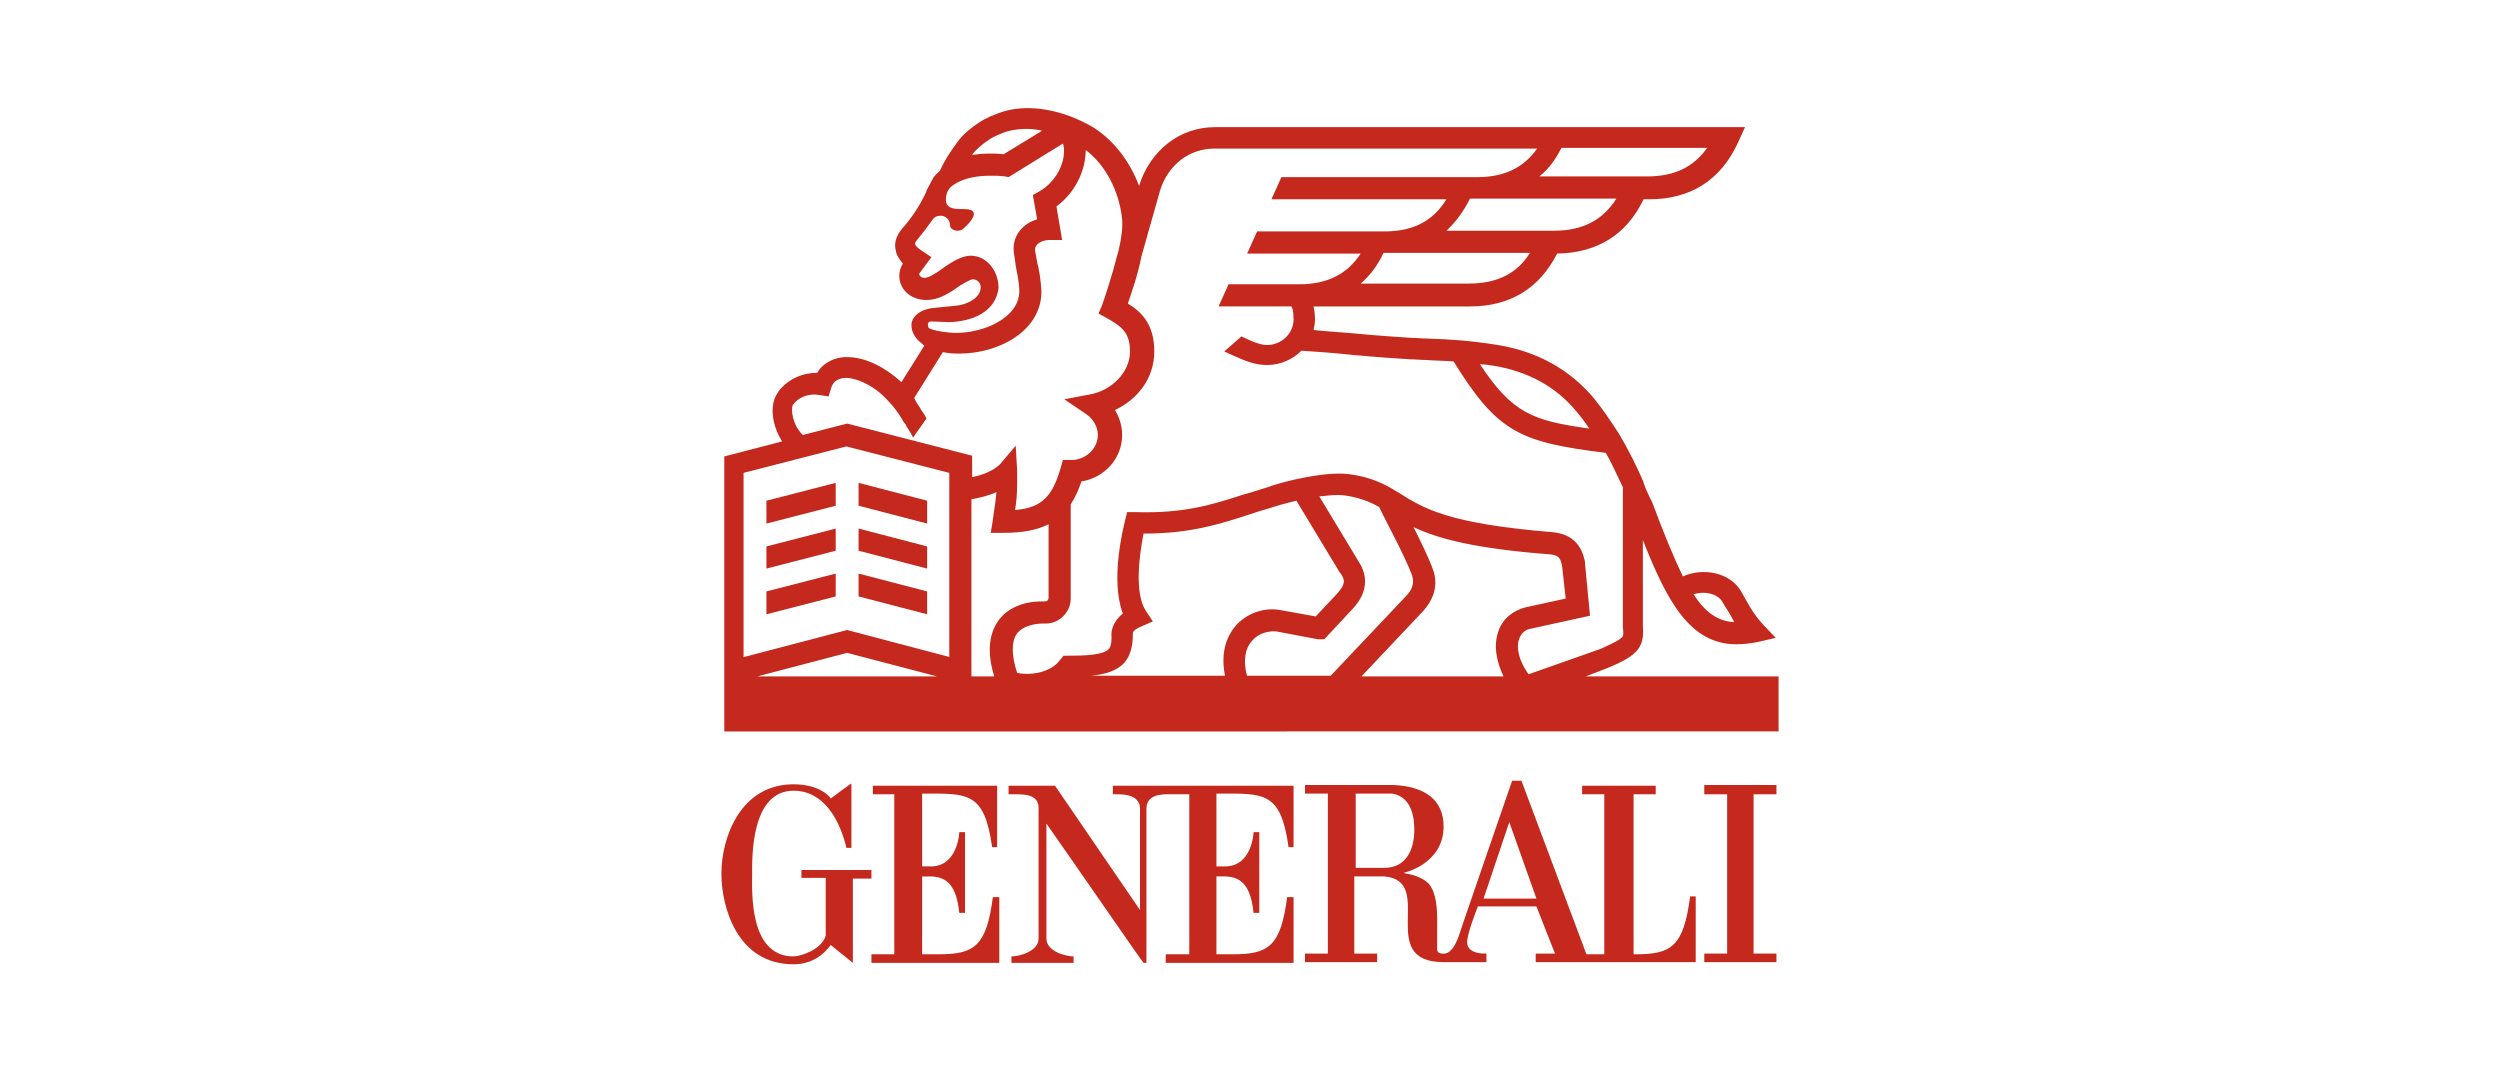 <?xml version="1.0" encoding="utf-8"?>
<!-- Generator: Adobe Illustrator 19.2.1, SVG Export Plug-In . SVG Version: 6.00 Build 0)  -->
<svg version="1.1" id="Layer_1" xmlns="http://www.w3.org/2000/svg" xmlns:xlink="http://www.w3.org/1999/xlink" x="0px" y="0px"
	 viewBox="0 0 350 150" style="enable-background:new 0 0 350 150;" xml:space="preserve">
<style type="text/css">
	.st0{fill:#C5281C;}
</style>
<g id="text4313">
</g>
<g>
	<g>
		<g>
			<path class="st0" d="M129.1,121.3l0-10.2c6.4,0,8.7-0.3,9.8,7.5h0.7V110l-17.4,0v1.2h3v22.4H122v1.2h17.9v-9.2H139
				c-0.9,6.9-2.6,8-7.6,8h-2.3v-10.9c0.1,0,0.9,0,1.3,0c2.2,0.1,3.5,1.3,3.9,5.1h0.8l0-11.3c0,0-0.8,0-0.8,0c0,0.1-0.2,4.8-4,4.8
				H129.1z"/>
			<path class="st0" d="M122,121.8h-9.8v1.1h3.4v8.1c-0.6,2-3.6,2.9-4.5,2.9c-6.3,0-5.8-9.2-5.8-11.6c0-2.2-0.2-11.6,5.8-11.6
				c4.3,0,6.5,4.2,7.4,8h0.7c0-1.6,0-9,0-9c0-0.1-2.9,2.1-2.9,2.1c0.1,0-1.3-2-5.2-2c-7.4,0-10.1,7.4-10.1,12.5
				c0,4.7,2.2,12.7,10.1,12.7c2.5,0,4.2-1.3,5.2-2.7c0,0,3.1,2.5,3.1,2.5v-11.8h2.6V121.8z"/>
			<path class="st0" d="M236.6,125.6c-0.9,6.9-2.6,8-7.6,8h-0.3v-22.4h3.1v-1.2h-10.3v1.2h3.1l0,0v22.4h-2.5l-9.1-24.3h-1.3
				c0,0-7.6,22-7.6,22.1c0-0.1-0.6,1.9-1.8,2.1c-1.2,0.1-1.1-0.5-1.1-0.8v-4.2c0-1.1-0.1-3.6-1.2-4.8c-1.3-1.3-3.5-1.4-3.5-1.5
				c0,0,5.6-1.2,5.6-6.5c0-3.7-2.6-5.6-7-5.8h-12.4v1.2h3.2v22.4c0,0-3.1,0-3.2,0v1.2h10.1v-1.2c-0.1,0-3.2,0-3.2,0v-10.8
				c0,0,4,0,4.2,0c7.3,0.6-1.3,12,8.3,12h6v-1.2c-0.3,0-2.6,0.1-2.7-1.5c-0.1-1.1,1.5-5.1,1.5-5.1h8.2c0,0,2.6,6.6,2.6,6.6H215v1.2
				h22.4v-9.2H236.6z M193.8,121.5h-4v-10.4h5.1c3,0.5,3.1,3.9,3.1,5.1C198,118.9,196.9,121.5,193.8,121.5z M207.7,125.8l3.6-10.7
				l3.8,10.7H207.7z"/>
			<path class="st0" d="M170.6,111.1c6.4,0,8.7-0.3,9.8,7.5h0.7V110h-25.3v1.2h0.7c0.9,0,3,0.1,3.1,1.9h0v14.3L147.7,110h-6.5v1.2
				h1.1c1.3,0,3.1,0.1,3.1,1.9v18.3c0,1.8-2.7,2.5-3.8,2.5h0v0.9h8.7v-0.9c-1.1,0-3.8-0.7-3.8-2.5l0-16.1
				c4.7,6.7,13.5,19.5,13.6,19.5h0.4v-21.7c0.1-1.9,2.2-1.9,3.1-1.9h2.9v22.4h-3.3v1.2h17.9v-9.2h-0.9c-0.9,6.9-2.6,8-7.6,8h-2.3
				v-10.9c0.1,0,0.9,0,1.3,0c2.2,0.1,3.5,1.3,3.9,5.1h0.8l0-11.3c0,0-0.8,0-0.8,0c0,0.1-0.2,4.8-4,4.8h-1.2V111.1z"/>
			<polygon class="st0" points="248.7,111.2 248.7,109.9 238.6,109.9 238.6,111.2 241.8,111.2 241.8,133.5 238.6,133.5 238.6,134.7 
				248.7,134.7 248.7,133.5 245.5,133.5 245.5,111.2 			"/>
		</g>
		<g>
			<path class="st0" d="M222,94.7l3.1-1.2l0,0c4.4-1.8,5.1-3,4.9-5.9V75.6c3.4,8.6,6.6,14.6,13.1,14.6c0.9,0,1.8-0.1,2.9-0.3
				l2.6-0.6l-1.8-1.9c-1.1-1.2-1.7-2.2-2.3-3.3c-0.3-0.5-0.5-0.9-0.8-1.4c-1.5-2.5-5.2-3.3-8.1-2c-1.3-2.7-2.7-6.1-4.3-10.4
				l-0.4-0.8c-0.3-0.6-0.6-1.3-0.8-1.9v-0.1h0c-1-2.3-2.1-4.5-3.4-6.7c-1.2-1.9-2.4-3.6-3.6-5.1c-3.4-4-7.9-6.5-13.4-7.4
				c-3.8-0.6-6.5-0.8-9.9-0.9c-0.7,0-1.4-0.1-2.2-0.1c-1.5-0.1-4.7-0.3-7.8-0.6c-2.1-0.2-4.2-0.3-5.9-0.5c0.1-0.5,0.2-1,0.2-1.5
				c0-0.7-0.1-1.3-0.2-1.8h21.9c5.6,0,9.7-2.5,12.2-7.4c5.6-0.1,9.7-2.6,12.1-7.6h0.8c5.8,0,10-2.7,12.4-7.9l1-2.2h-74.2
				c-4.9,0-9,3.2-10.6,8.1l0,0.2c-1.3-3.5-3.6-6.5-6.5-8.3c-4.1-2.4-8.8-3.3-12.5-2.2c-1.2,0.4-2.5,0.9-3.5,1.6
				c-0.9,0.6-2.1,1.5-2.9,2.6c-0.9,1.2-1.9,2.7-2.5,4.1c-0.4,0.4-0.8,0.7-1,1.1l-0.9,1.7l0,0.1c-1.1,2.4-2.4,4.1-3.4,5.2
				c-1,1.2-1.1,2.3-0.9,3c0.1,0.8,0.6,1.4,1,1.9l0,0c-0.3,0.5-0.5,1.1-0.5,1.7c0,2,1.7,3.4,3.8,3.4c1.5,0,2.8-0.7,4.1-1.6
				c0.5-0.4,2-1.3,2.4-1.3c0.6,0,1.1,0.5,1.1,1.1c0,1.6-2.1,2.5-3.5,2.6l-3,0.3c-2.2,0.2-3.2,1.4-3.2,2.4c0,1,0.5,1.6,0.8,2l0.2,0.2
				l0.8,0.7l-3.2,5.1c-2.3-2.1-4.9-3.4-7.3-3.5c-1.5-0.1-2.8,0.4-3.8,1.3c-0.3,0.3-0.5,0.6-0.7,0.9c0,0,0,0-0.1,0
				c-2.5,0-4.6,1.4-5.5,2.9c-1.1,1.7-0.7,4.5,0.7,6.7l-8.1,2.1v38.5H249v-7.7H222z M241.1,84.2c0.3,0.5,0.5,0.9,0.8,1.3
				c0.3,0.5,0.6,1,0.9,1.6c-2.3-0.1-4.1-1.4-5.7-3.9C238.6,82.7,240.4,83.1,241.1,84.2z M209.1,51.2c4.8,0.8,8.7,2.9,11.6,6.4
				c0.6,0.7,1.2,1.5,1.8,2.4c-8-1.1-10.8-2.2-15.3-9C207.8,51,208.4,51.1,209.1,51.2z M205.6,39.7h-15.1c1.3-1.1,2.4-2.6,3.2-4.3
				h20.5C212.4,38.3,209.6,39.7,205.6,39.7z M217.6,32.3h-15.1c1.3-1.2,2.4-2.7,3.3-4.5h20.5C224.4,30.8,221.6,32.3,217.6,32.3z
				 M218.6,20.7H239c-1.9,2.7-4.6,4-8.4,4h-15.1C216.8,23.7,217.8,22.3,218.6,20.7z M136.2,21.5c0.5-0.6,1.3-1.3,2.2-1.9
				c0.7-0.5,1.7-0.9,2.6-1.2c1.5-0.4,3.2-0.5,4.9-0.1l-5.4,3.3c-0.7-0.1-1.3-0.1-2-0.1c-0.9,0-1.8,0.1-2.5,0.2
				C136.1,21.7,136.2,21.6,136.2,21.5z M129.9,45.4c0-0.2,0.2-0.4,0.4-0.4l2.6,0.1c3.2-0.1,6.5-1.4,6.9-4.8c0-2.3-1.6-4.5-3.9-4.5
				c-1.2,0-2.6,0.8-4.1,1.9c-1,0.7-1.8,1.2-2.4,1.2c-0.4,0-0.7-0.3-0.7-0.5c0,0,0-0.1,0-0.1l1.7-2.3l-1.5-1
				c-0.3-0.2-0.8-0.6-0.8-0.9c0-0.1,0.2-0.4,0.2-0.4c0.6-0.7,1.3-1.6,2-2.6c0.4-0.6,0.7-0.9,1.4-0.9c0.7,0,1.3,0.6,1.3,1.3
				c0,0.5,0.5,0.8,1.1,0.8s0.9-0.4,1.3-0.8c0,0,1.5-1.4,0.7-2c-0.9-0.7-4.5,0.8-3.5-2.6l0.3-0.5c0.4-0.5,2.1-1.8,5.7-1.8
				c0.7,0,1.4,0,2.1,0.1l0.5,0.1l7.6-4.7c0.1,0.2,0.1,0.3,0.1,0.3l0,0l0,0c0.4,2.3-1.1,5.1-3.4,6.4l-0.9,0.5l0.6,3.4
				c-2,0.6-3.3,2.2-3.3,4.1c0,0.6,0.2,1.4,0.3,2.4c0.2,1.1,0.5,2.3,0.5,3.6c0,3.6-4.9,5.9-9.1,5.8l-0.1,0c-0.2,0-2.8-0.2-3.5-0.7
				C130,45.8,129.9,45.6,129.9,45.4z M111,56.7c0.6-0.9,2-1.7,3.7-1.4l1.3,0.2l0.4-1.3c0.1-0.3,0.3-0.6,0.5-0.8
				c0.4-0.3,0.9-0.5,1.6-0.5c1.8,0.1,4.2,1.3,6,3.4c0.7,0.7,1.3,1.6,1.8,2.4c0.1,0.2,0.2,0.4,0.3,0.5c0.2,0.2,0.3,0.4,0.3,0.5
				c0.1,0.1,1,1.5,0.9,1.6c0.6-0.9,1.3-1.8,1.9-2.7c0,0,0-0.1-0.1-0.2c-0.1-0.3-0.5-0.8-0.7-1.1c0-0.1-0.1-0.2-0.1-0.2c0,0,0,0,0,0
				c0,0-0.1-0.2-0.2-0.3c-0.2-0.3-0.5-0.8-0.6-1.1l4-6.4c1,0.2,1.8,0.2,2.2,0.2h0.1c5.6,0,11.5-3.2,11.5-8.7l0-0.1
				c-0.1-1.5-0.3-2.9-0.6-4c-0.1-0.7-0.3-1.5-0.3-1.8c0-0.6,0.8-1.3,2-1.3h1.8l-0.8-4.7c2.6-1.9,4.1-5,4.1-7.9
				c2.8,2.1,4.7,5.8,5.1,9.7c0.1,1.1-0.1,2.7-0.5,4.4l-0.2,0.7l0,0c-0.7,2.7-1.6,5.5-2.1,6.9l-0.5,1.2l1.1,0.6
				c2.1,1.2,3.3,2,3.3,4.7c0,3.1-2.8,5.5-5.5,6l-3.7,0.7l3.1,2.1c1,0.7,1.6,1.8,1.6,2.9c0,1.9-1.7,3.5-3.7,3.5h-1.2l-0.3,1.1
				c-1.1,3.7-2.4,5.6-6.4,5.9c0.2-1.1,0.3-2.2,0.3-3.8c0-0.4,0-1.4,0-1.7l-0.2-3.5L140,65c-0.8,0.8-2.3,1.5-3.9,1.8v-3l-17.5-4.5
				l-6.2,1.6C110.9,59.5,110.7,57.2,111,56.7z M106,94.7l12.6-3.3l12.6,3.3H106z M133,92l-14.4-3.8L104.1,92V66.2l14.4-3.7l14.4,3.7
				V92z M139.7,87c-1.3,1.9-1.5,4.5-0.5,7.7h-3.2V69.9c1.1-0.2,2.4-0.5,3.5-1c-0.1,1.1-0.2,1.9-0.4,3.1c0,0.3-0.1,0.5-0.1,0.8
				l-0.3,1.8h1.8c2.7,0,4.7-0.4,6.3-1.2v10.3c0,0.3-0.2,0.5-0.5,0.5h-0.5C143.2,84.2,140.9,85.2,139.7,87z M173,87.6
				c-1.1,1.3-2.2,3.5-1.5,7h-18.7c2-0.2,3.5-0.7,4.5-1.7c1.2-1.3,1.3-3,1.3-4.3c0-0.1,0.2-0.5,1.2-0.9l1.6-0.7l-1-1.5
				c-1.6-2.5-0.9-7.8-0.3-10.8c0,0,0.1,0,0.1,0c6.4,0,10.5-1.3,14.8-2.7c1.1-0.4,2.3-0.7,3.5-1.1l0,0c0,0,1.3-0.4,3-0.8l6.1,10.1
				l0.1,0.1c0.6,0.9,0.7,1.4-0.4,2.7l-3.1,3.3l-5-0.9l0,0C176.9,85,174.5,85.9,173,87.6z M174.6,94.7c-0.6-2.2-0.3-3.9,0.7-5
				c0.9-1.1,2.4-1.4,3.4-1.3l5.8,1.1l0.1,0h0.8l4.1-4.4l0,0c0.7-0.8,2.8-3.3,0.7-6.5l-5.5-9.1c0.9-0.1,1.8-0.2,2.7-0.2l0,0
				c0,0,2.8,0,5.7,1.7c0.4,0.9,1,2,1.6,3.2c1.2,2.3,2.6,5.2,3,6.4c0.1,0.4,0.5,1.5-0.9,2.9l-10.5,11.1H174.6z M210.5,94.7h-19.9
				l8.5-9c1.7-1.8,2.3-3.9,1.5-6c-0.4-1.2-1.5-3.5-2.7-5.9c3.4,1.6,8.5,3,19,3.8c1.3,0.1,1.6,0.5,1.8,1.7l0.5,4.5l-5.5,1.2
				c-1.8,0.4-3.3,1.6-3.9,3.3C209.1,90.2,209.4,92.4,210.5,94.7z M212.7,89.4c0.3-0.8,0.9-1.3,1.7-1.4l8.2-1.8l-0.7-7.3l0-0.2
				c-0.2-1-0.8-3.9-4.6-4.2c-14.6-1.2-18-3.3-21.6-5.6c0,0,0,0,0,0l0,0l-0.2-0.1c-3.8-2.5-7.6-2.5-7.9-2.5c-4.1,0-9.4,1.6-9.8,1.8
				c-1.3,0.4-2.4,0.8-3.6,1.1c-4.6,1.5-8.5,2.7-15.2,2.5l-1.2,0l-0.3,1.2c-0.2,0.9-2.1,8.2-0.3,13c-1.6,1.3-1.6,2.7-1.6,2.9
				c0.1,1.6-0.3,2-0.4,2.1c-0.8,0.8-3.3,0.9-5.5,0.9c0,0,0,0,0,0h-0.8l-0.5,0.6c-1.3,1.8-4.2,2.2-6,1.8c-0.8-2.4-0.8-4.3-0.1-5.4
				c0.9-1.3,2.9-1.5,3.6-1.5h0.5c1.9,0,3.5-1.6,3.5-3.5V70.6c0.6-0.9,1.1-2,1.5-3.2c3.2-0.5,5.7-3.2,5.7-6.5c0-1.3-0.4-2.5-1-3.5
				c3-1.4,5.5-4.3,5.5-8.2s-1.9-5.6-3.7-6.7c0.5-1.5,1.4-4,1.9-6.6l2.6-9.2c1.1-3.6,4.1-5.9,7.6-5.9h45.2c-1.9,2.7-4.6,4-8.4,4
				h-27.4l-1.4,3.1h24.5c-1.9,3.1-4.7,4.5-8.7,4.5h-17.8l-1.4,3.1h15.9c-1.9,2.9-4.7,4.3-8.6,4.3H172l-1.4,3.1h10.2
				c0.1,0.1,0.3,0.6,0.3,1.8c0,2-1.7,3.6-3.7,3.6c-0.7,0-1.3-0.2-2.3-0.6c-0.4-0.2-0.9-0.4-1.3-0.6l-2.4,2.1
				c0.4,0.2,0.9,0.4,1.3,0.6v0c2,0.9,3.2,1.3,4.7,1.3c1.9,0,3.6-0.8,4.8-2c1.7,0.1,4.5,0.3,7.3,0.6c3.2,0.3,6.3,0.5,7.9,0.6
				c0.8,0,1.5,0.1,2.3,0.1c1.3,0.1,2.6,0.1,3.8,0.2c6.2,10,9.3,11.3,21.3,12.8c0.9,1.5,1.6,3.2,2.4,4.8v19.5l0,0.1
				c0.1,0.9,0.1,1.2-0.1,1.4c-0.4,0.5-2.3,1.3-2.9,1.6L214,94.4C212.7,92.6,212.2,90.7,212.7,89.4z"/>
			<polygon class="st0" points="129.8,70.1 120.2,67.6 120.2,70.8 129.8,73.3 			"/>
			<polygon class="st0" points="107.3,73.3 117,70.8 117,67.6 107.3,70.1 			"/>
			<polygon class="st0" points="107.3,79.6 117,77.1 117,74 107.3,76.5 			"/>
			<polygon class="st0" points="129.8,76.5 120.2,74 120.2,77.1 129.8,79.6 			"/>
			<polygon class="st0" points="129.8,82.8 120.2,80.3 120.2,83.5 129.8,86 			"/>
			<polygon class="st0" points="107.3,86 117,83.5 117,80.3 107.3,82.8 			"/>
		</g>
	</g>
</g>
</svg>
